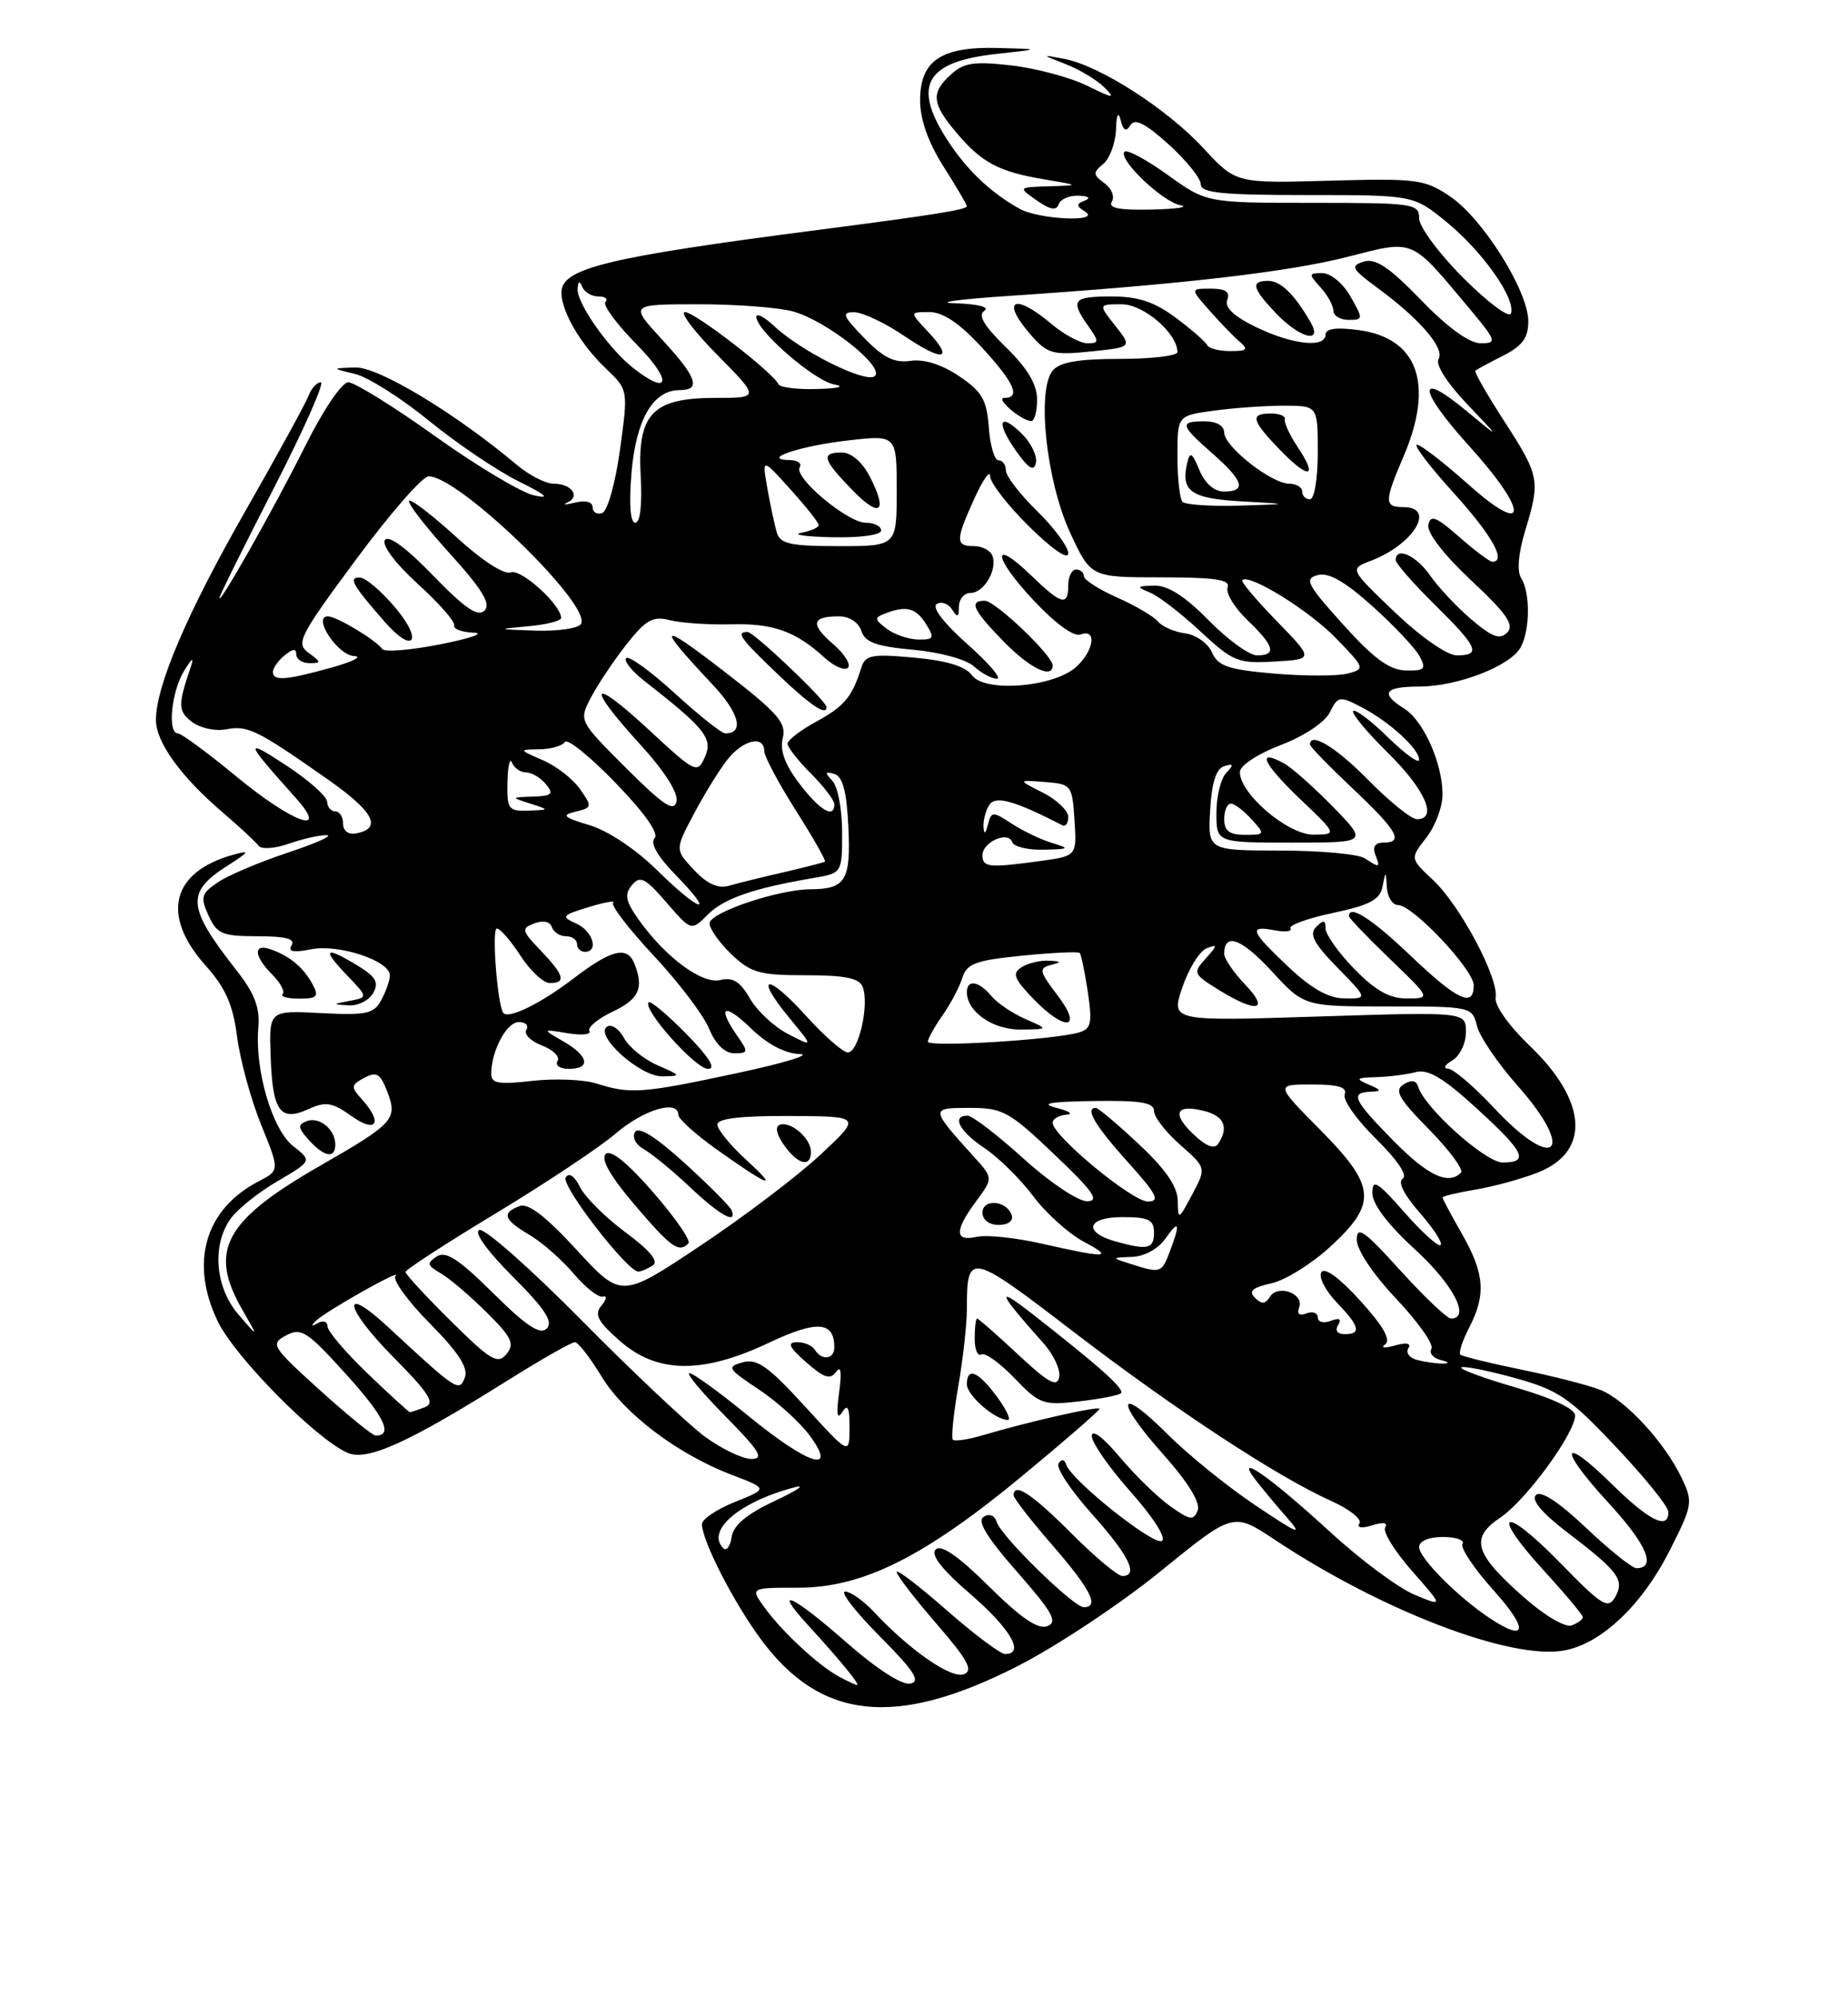 <?xml version="1.0" encoding="UTF-8" standalone="no"?>
<!DOCTYPE svg PUBLIC "-//W3C//DTD SVG 1.1//EN" "http://www.w3.org/Graphics/SVG/1.1/DTD/svg11.dtd" >
<svg xmlns="http://www.w3.org/2000/svg" xmlns:xlink="http://www.w3.org/1999/xlink" version="1.1" viewBox="0 0 237 256">
 <g >
 <path fill="currentColor"
d=" M 130.49 213.56 C 135.45 211.04 143.70 205.57 148.83 201.40 C 158.16 193.82 158.16 193.82 163.45 197.33 C 177.20 206.47 193.83 212.82 200.64 211.54 C 205.42 210.64 210.62 205.70 214.17 198.66 C 217.07 192.92 217.14 192.51 215.67 189.44 C 213.49 184.87 208.48 179.43 205.25 178.15 C 203.74 177.55 199.17 176.38 195.11 175.55 C 191.04 174.72 187.52 173.85 187.28 173.62 C 187.05 173.38 187.56 171.82 188.43 170.14 C 190.60 165.94 190.39 163.22 187.49 158.15 C 186.12 155.75 185.00 153.66 185.00 153.49 C 185.00 153.32 186.91 152.86 189.25 152.47 C 191.59 152.08 195.19 151.09 197.26 150.27 C 204.00 147.59 203.57 141.12 196.18 134.04 C 193.49 131.46 191.64 128.85 191.81 127.86 C 192.23 125.38 187.25 116.04 183.79 112.80 C 180.83 110.04 180.83 110.04 182.91 107.38 C 184.06 105.92 185.00 103.43 185.00 101.83 C 185.00 97.83 182.56 92.37 180.07 90.81 C 176.96 88.87 177.55 88.00 181.98 88.00 C 186.92 88.00 193.74 85.36 195.03 82.95 C 196.24 80.69 196.26 75.96 195.08 74.09 C 194.53 73.23 194.72 70.93 195.58 68.09 C 197.56 61.58 197.46 61.02 192.95 54.04 C 190.72 50.59 189.03 47.65 189.20 47.51 C 189.36 47.37 190.96 46.51 192.75 45.60 C 195.24 44.34 196.00 43.30 196.00 41.18 C 196.00 37.32 190.19 28.04 186.00 25.20 C 182.72 22.98 181.76 22.85 170.50 23.16 C 158.50 23.50 158.50 23.50 154.34 19.00 C 149.67 13.95 141.04 8.41 136.50 7.55 C 133.50 6.98 133.50 6.98 136.72 8.24 C 138.49 8.93 140.70 10.27 141.64 11.21 C 143.11 12.68 142.79 12.65 139.43 10.99 C 137.27 9.93 132.90 8.76 129.73 8.39 C 124.97 7.84 123.62 8.03 121.98 9.52 C 119.37 11.88 119.48 13.23 122.61 16.95 C 125.88 20.84 128.05 22.00 133.87 22.98 C 138.50 23.76 138.50 23.76 134.53 23.88 C 130.55 24.00 130.55 24.00 132.96 25.69 C 134.67 26.89 135.49 27.03 135.77 26.19 C 135.99 25.53 137.14 25.04 138.33 25.08 C 139.62 25.13 139.94 25.38 139.14 25.70 C 137.99 26.16 137.99 26.38 139.14 27.11 C 141.36 28.51 133.28 28.17 130.74 26.75 C 126.96 24.64 123.87 21.67 121.38 17.77 C 116.98 10.88 118.78 7.88 127.90 6.90 C 133.50 6.29 133.50 6.29 127.97 6.15 C 120.70 5.95 118.00 7.77 118.00 12.86 C 118.00 15.31 119.04 18.25 121.00 21.34 C 122.65 23.94 124.00 26.23 124.00 26.43 C 124.00 26.87 119.68 27.56 105.00 29.46 C 77.72 32.99 72.00 34.39 72.00 37.50 C 72.00 39.93 74.49 44.19 77.70 47.23 C 80.57 49.96 80.57 49.96 79.51 57.66 C 78.91 61.98 77.91 65.53 77.22 65.76 C 76.55 65.98 76.00 65.65 76.00 65.02 C 76.00 64.32 75.10 64.09 73.75 64.42 C 72.51 64.73 72.07 64.72 72.76 64.41 C 74.47 63.62 73.31 62.00 71.02 62.00 C 69.99 62.00 67.87 60.92 66.30 59.60 C 58.43 52.98 48.52 47.00 45.57 47.10 C 42.50 47.20 42.50 47.20 45.53 47.93 C 47.20 48.33 51.48 51.04 55.03 53.94 C 58.59 56.84 63.75 60.33 66.50 61.69 C 70.06 63.45 70.64 63.97 68.51 63.50 C 66.86 63.14 61.15 59.73 55.82 55.92 C 50.49 52.11 45.47 49.00 44.67 49.00 C 43.84 49.00 41.43 52.57 39.10 57.25 C 35.13 65.21 27.56 78.56 28.19 76.48 C 28.36 75.92 31.55 69.51 35.29 62.23 C 39.02 54.95 41.65 49.00 41.14 49.00 C 40.63 49.00 39.92 49.79 39.56 50.75 C 39.19 51.71 35.55 58.36 31.45 65.53 C 24.00 78.57 20.00 87.91 20.00 92.28 C 20.00 95.12 23.16 99.51 28.50 104.08 C 30.70 105.96 32.79 107.90 33.14 108.38 C 33.51 108.89 35.19 108.78 37.04 108.14 C 38.83 107.51 41.02 107.02 41.90 107.05 C 42.78 107.08 40.52 108.09 36.87 109.30 C 33.23 110.51 29.19 112.22 27.90 113.11 C 25.80 114.54 25.68 115.00 26.75 117.36 C 27.82 119.71 28.52 120.00 33.04 120.00 C 36.63 120.00 37.91 120.34 37.40 121.16 C 36.89 121.98 37.60 122.13 39.91 121.67 C 43.42 120.97 50.00 123.14 50.00 125.01 C 50.00 125.63 49.51 127.05 48.91 128.16 C 47.95 129.95 47.03 130.15 41.16 129.85 C 34.50 129.50 34.50 129.50 34.71 135.41 C 34.95 142.45 35.93 143.81 39.55 142.16 C 41.77 141.15 42.59 141.28 45.08 143.05 C 48.27 145.33 49.15 143.93 46.42 140.91 C 44.97 139.31 44.99 139.07 46.72 138.15 C 48.31 137.30 48.79 137.60 49.70 140.01 C 51.00 143.45 50.49 144.00 41.00 149.45 C 28.77 156.47 26.71 160.30 31.08 167.88 C 33.17 171.50 33.17 171.50 30.59 168.50 C 27.60 165.03 27.15 159.66 29.55 156.24 C 30.40 155.02 33.10 152.85 35.55 151.42 C 40.02 148.80 40.02 148.80 37.61 146.91 C 34.91 144.79 32.66 137.16 33.13 131.73 C 33.35 129.16 32.67 127.36 30.36 124.41 C 23.96 116.26 23.80 114.36 29.22 110.93 C 31.98 109.17 32.11 108.95 30.00 109.53 C 22.00 111.71 20.58 117.28 26.36 123.75 C 28.93 126.62 29.88 128.77 30.41 132.91 C 30.80 135.88 32.18 140.94 33.49 144.16 C 35.87 150.02 35.87 150.02 33.18 151.41 C 26.29 154.97 24.29 161.84 27.94 169.39 C 30.14 173.91 40.38 184.31 44.51 186.19 C 47.04 187.34 52.24 185.00 65.19 176.88 C 69.47 174.20 73.32 172.01 73.74 172.03 C 74.16 172.05 75.68 174.02 77.13 176.40 C 80.05 181.22 86.92 186.40 93.91 189.06 C 98.50 190.81 98.50 190.81 94.25 192.51 C 91.91 193.45 90.01 194.73 90.02 195.36 C 90.06 197.52 94.02 205.26 97.52 210.03 C 105.21 220.50 114.83 221.53 130.49 213.56 Z  M 43.00 146.70 C 43.00 144.76 40.95 143.08 39.33 143.70 C 38.15 144.16 38.20 144.56 39.61 146.12 C 41.59 148.31 43.00 148.55 43.00 146.70 Z  M 47.86 127.28 C 48.62 125.93 48.21 125.20 45.89 123.78 C 41.68 121.22 41.22 121.58 44.42 124.92 C 47.21 127.83 47.21 127.83 44.86 128.28 C 42.61 128.71 42.60 128.73 44.70 128.86 C 45.91 128.94 47.33 128.23 47.86 127.28 Z  M 40.09 126.17 C 38.94 124.03 37.20 122.56 34.75 121.69 C 32.44 120.86 32.52 122.52 34.92 124.92 C 35.97 125.97 36.57 127.10 36.25 127.42 C 35.93 127.74 36.88 128.00 38.37 128.00 C 40.68 128.00 40.93 127.73 40.09 126.17 Z  M 107.50 214.84 C 104.83 213.36 100.24 209.08 98.02 206.00 C 96.22 203.50 96.22 203.50 102.38 203.50 C 110.67 203.50 118.59 199.54 131.26 189.04 C 136.62 184.61 141.00 180.80 141.00 180.58 C 141.00 180.16 131.96 182.20 126.07 183.95 C 124.18 184.51 122.44 184.77 122.20 184.54 C 121.97 184.30 122.28 181.24 122.89 177.72 C 123.50 174.21 124.00 169.72 124.00 167.75 C 124.00 160.41 124.36 160.49 137.57 170.62 C 150.72 180.69 163.78 189.27 170.74 192.39 C 173.05 193.43 174.68 194.71 174.35 195.25 C 173.98 195.83 174.63 195.93 176.00 195.50 C 177.39 195.06 178.02 195.16 177.64 195.77 C 177.31 196.31 178.85 198.82 181.08 201.35 C 185.13 205.95 185.13 205.95 181.37 204.38 C 179.31 203.52 174.44 199.90 170.56 196.33 C 162.93 189.33 158.28 186.07 160.95 189.59 C 161.75 190.64 163.55 192.80 164.95 194.40 C 167.16 196.91 166.64 196.72 161.00 192.94 C 157.43 190.55 152.37 186.46 149.77 183.86 C 143.33 177.43 142.86 179.32 149.14 186.36 C 152.37 189.99 153.98 192.60 153.60 193.59 C 153.09 194.93 152.61 194.86 150.07 193.05 C 148.45 191.90 145.53 189.05 143.58 186.73 C 141.50 184.24 140.03 183.14 140.02 184.05 C 140.01 184.90 142.26 188.13 145.02 191.23 C 147.89 194.46 149.60 197.13 149.01 197.50 C 147.95 198.15 137.42 189.76 136.74 187.73 C 136.51 187.02 136.14 186.97 135.75 187.59 C 135.41 188.14 137.34 191.04 140.03 194.04 C 144.79 199.37 146.09 202.00 143.93 202.00 C 143.35 202.00 140.39 199.53 137.37 196.50 C 132.33 191.46 130.00 189.93 130.00 191.67 C 130.00 192.04 132.25 194.93 135.00 198.09 C 139.87 203.70 141.04 206.00 139.00 206.00 C 137.68 206.00 128.39 196.92 127.82 195.07 C 127.56 194.23 126.88 193.96 126.15 194.41 C 125.28 194.95 126.55 197.05 130.45 201.48 C 135.01 206.67 135.69 207.91 134.31 208.43 C 133.13 208.89 130.92 207.38 126.83 203.33 C 122.90 199.44 120.69 197.91 120.00 198.60 C 119.32 199.28 120.77 201.15 124.50 204.36 C 129.62 208.79 131.47 212.00 128.90 212.00 C 128.30 212.00 124.93 209.47 121.40 206.38 C 117.88 203.29 115.00 201.09 115.00 201.49 C 115.00 201.90 117.29 204.87 120.09 208.11 C 124.13 212.77 124.86 214.12 123.61 214.59 C 122.00 215.21 116.65 211.50 112.08 206.60 C 110.74 205.17 109.08 204.00 108.39 204.00 C 107.70 204.00 109.69 206.57 112.82 209.72 C 117.26 214.19 118.12 215.52 116.74 215.79 C 115.69 216.01 112.42 213.91 108.63 210.58 C 101.62 204.42 98.95 203.19 103.58 208.25 C 107.78 212.83 110.38 216.01 109.90 215.97 C 109.68 215.95 108.60 215.44 107.50 214.84 Z  M 127.84 179.00 C 125.44 175.75 124.00 175.16 124.00 177.44 C 124.00 178.85 127.63 182.00 129.25 182.00 C 129.70 182.00 129.06 180.65 127.84 179.00 Z  M 143.76 178.57 C 144.27 178.06 141.09 175.21 132.56 168.54 C 127.58 164.65 127.89 165.52 133.81 172.15 C 135.12 173.61 136.03 175.57 135.84 176.51 C 135.57 177.86 134.45 177.24 130.56 173.61 C 127.84 171.07 125.48 169.00 125.31 169.00 C 125.14 169.00 125.00 170.15 125.00 171.56 C 125.00 172.97 125.38 173.88 125.84 173.60 C 126.30 173.31 128.22 174.68 130.09 176.63 C 133.31 179.98 133.78 180.15 138.39 179.62 C 141.07 179.31 143.49 178.84 143.76 178.57 Z  M 190.97 207.35 C 186.89 204.62 182.00 199.69 182.00 198.30 C 182.00 197.52 183.21 197.00 185.06 197.00 C 186.74 197.00 187.87 197.40 187.56 197.90 C 187.26 198.39 189.07 201.09 191.60 203.90 C 196.11 208.92 195.81 210.58 190.97 207.35 Z  M 195.48 204.77 C 189.08 199.14 188.48 197.15 192.40 194.52 C 195.69 192.32 202.00 183.70 202.00 181.41 C 202.00 180.58 199.09 179.21 194.49 177.87 C 190.36 176.67 187.17 175.50 187.40 175.27 C 187.63 175.04 190.67 175.63 194.16 176.59 C 199.83 178.15 201.21 179.07 207.20 185.41 C 210.89 189.31 213.93 193.06 213.95 193.75 C 214.04 196.17 211.52 194.95 206.81 190.31 C 200.14 183.75 199.75 185.53 206.30 192.64 C 211.19 197.95 212.49 201.00 209.86 201.00 C 209.32 201.00 206.42 198.67 203.41 195.83 C 199.88 192.49 197.60 191.00 196.97 191.63 C 196.35 192.25 197.75 193.92 200.91 196.34 C 207.59 201.43 208.38 202.49 207.14 204.70 C 206.23 206.30 205.45 205.82 200.08 200.31 C 192.74 192.79 190.98 193.63 197.99 201.30 C 200.75 204.32 203.00 207.01 203.00 207.28 C 203.00 207.56 202.36 208.03 201.57 208.33 C 200.76 208.64 198.13 207.11 195.48 204.77 Z  M 92.75 198.43 C 90.51 196.15 94.89 192.44 102.00 190.61 C 103.38 190.26 102.17 191.06 99.33 192.39 C 95.76 194.07 94.06 195.49 93.83 197.00 C 93.65 198.21 93.16 198.85 92.75 198.43 Z  M 90.40 184.14 C 88.26 182.56 81.14 175.85 74.59 169.23 C 68.04 162.60 62.14 157.39 61.47 157.65 C 60.74 157.93 62.47 160.34 65.76 163.63 C 69.89 167.76 70.98 169.42 70.12 170.28 C 69.27 171.13 67.54 170.00 63.24 165.74 C 58.81 161.36 57.16 160.29 56.00 161.05 C 54.71 161.90 54.78 162.20 56.50 163.19 C 57.60 163.82 60.24 166.06 62.37 168.17 C 65.65 171.42 66.04 172.24 64.95 173.56 C 63.83 174.91 62.93 174.38 57.83 169.33 C 54.62 166.16 52.00 163.32 52.00 163.03 C 52.01 162.74 57.23 159.35 63.61 155.50 C 69.99 151.65 76.92 147.04 79.01 145.25 C 82.59 142.19 87.00 140.90 87.00 142.91 C 87.00 143.40 89.14 145.34 91.75 147.21 C 98.59 152.09 100.06 152.65 95.75 148.71 C 93.69 146.83 92.00 144.77 92.00 144.14 C 92.00 143.37 94.95 143.01 101.25 143.04 C 110.50 143.08 110.50 143.08 105.21 148.01 C 102.30 150.72 95.37 155.98 89.80 159.68 C 79.68 166.42 79.68 166.42 73.95 160.20 C 69.95 155.85 67.74 154.16 66.61 154.59 C 64.30 155.48 64.60 156.33 67.92 158.29 C 69.52 159.24 72.07 161.47 73.58 163.26 C 75.09 165.04 76.78 166.36 77.33 166.19 C 77.88 166.03 77.80 166.53 77.15 167.32 C 76.18 168.48 76.63 169.35 79.51 171.88 C 84.29 176.07 90.09 176.14 98.64 172.09 C 104.79 169.19 107.00 169.35 107.00 172.70 C 107.00 174.24 105.38 174.43 104.50 173.00 C 104.16 172.45 103.12 172.01 102.19 172.03 C 100.91 172.06 101.19 172.67 103.39 174.61 C 105.69 176.62 106.48 176.88 107.23 175.83 C 107.84 174.95 107.98 175.87 107.61 178.50 C 107.23 181.25 107.36 182.03 108.01 181.00 C 108.72 179.88 108.96 180.40 108.95 183.00 C 108.93 186.50 108.93 186.50 103.22 180.25 C 98.54 175.13 97.09 174.10 95.25 174.61 C 93.17 175.19 93.31 175.43 97.27 178.06 C 99.62 179.61 102.55 182.26 103.80 183.94 C 107.54 189.00 103.69 187.79 96.00 181.50 C 92.30 178.47 88.89 176.00 88.42 176.00 C 87.95 176.00 90.01 178.47 93.00 181.50 C 97.42 185.97 98.05 187.00 96.37 187.00 C 95.23 187.00 92.55 185.71 90.40 184.14 Z  M 83.71 162.20 C 84.52 161.69 83.39 160.30 80.24 157.97 C 77.66 156.06 75.03 153.45 74.39 152.16 C 73.67 150.72 72.97 150.24 72.55 150.92 C 71.92 151.95 80.48 163.02 81.87 162.98 C 82.22 162.98 83.04 162.62 83.71 162.20 Z  M 88.29 159.37 C 88.64 159.03 86.61 156.09 83.79 152.85 C 80.42 148.98 78.31 147.29 77.67 147.93 C 77.02 148.58 78.31 150.82 81.42 154.46 C 86.08 159.92 87.05 160.61 88.29 159.37 Z  M 93.83 155.13 C 93.65 154.65 90.95 151.94 87.83 149.10 C 84.08 145.69 81.91 144.34 81.44 145.10 C 81.03 145.76 81.53 146.72 82.59 147.31 C 83.62 147.89 86.27 150.07 88.48 152.15 C 92.31 155.77 94.56 157.02 93.83 155.13 Z  M 104.00 147.62 C 104.00 145.92 101.44 143.69 100.02 144.16 C 99.37 144.38 99.57 145.37 100.54 146.76 C 102.31 149.28 104.00 149.70 104.00 147.62 Z  M 41.00 178.16 C 34.83 172.57 34.64 172.26 36.70 171.16 C 38.63 170.13 39.39 170.62 44.39 176.15 C 49.30 181.57 50.47 184.00 48.17 184.00 C 47.78 184.00 44.55 181.37 41.00 178.16 Z  M 47.16 176.06 C 44.32 173.34 42.00 170.61 42.00 170.00 C 42.00 169.38 41.44 169.20 40.75 169.59 C 39.92 170.05 39.84 169.96 40.50 169.31 C 41.78 168.05 51.76 162.43 50.72 163.55 C 50.30 164.01 52.27 166.74 55.11 169.61 C 58.81 173.36 60.09 175.33 59.61 176.57 C 58.89 178.46 58.62 178.29 49.77 170.09 C 43.63 164.40 44.15 167.58 50.39 173.89 C 55.05 178.59 55.84 179.85 54.50 180.36 C 53.59 180.71 52.72 181.00 52.57 181.00 C 52.43 181.00 49.99 178.78 47.16 176.06 Z  M 181.74 174.31 C 180.77 174.06 180.26 173.38 180.61 172.82 C 181.02 172.16 180.40 172.03 178.88 172.46 C 177.57 172.83 177.01 172.76 177.64 172.32 C 178.42 171.76 177.42 169.99 174.46 166.73 C 171.83 163.82 169.88 162.39 169.46 163.06 C 169.09 163.67 169.96 165.39 171.39 166.89 C 174.39 170.02 174.64 171.00 172.44 171.00 C 171.51 171.00 171.17 170.53 171.61 169.83 C 172.09 169.04 171.78 168.87 170.66 169.30 C 169.75 169.65 169.00 169.45 169.00 168.86 C 169.00 168.27 168.35 168.04 167.55 168.34 C 166.63 168.70 166.29 168.42 166.61 167.58 C 167.29 165.81 163.89 164.57 162.87 166.21 C 162.28 167.16 161.80 167.20 160.94 166.34 C 160.09 165.49 160.62 165.02 163.04 164.49 C 164.83 164.10 168.25 161.97 170.64 159.76 C 176.67 154.21 176.47 152.04 169.28 144.78 C 163.56 139.00 163.56 139.00 168.25 139.00 C 171.63 139.00 172.80 139.35 172.45 140.27 C 172.18 140.97 173.99 143.54 176.47 145.97 C 179.19 148.64 180.55 150.66 179.90 151.06 C 179.23 151.48 180.03 153.10 182.04 155.40 C 183.82 157.42 185.04 159.30 184.76 159.58 C 184.48 159.86 182.39 157.98 180.12 155.40 C 176.61 151.41 176.00 151.05 176.00 152.93 C 176.00 154.34 178.00 156.98 181.50 160.17 C 186.38 164.64 188.65 169.00 186.08 169.00 C 185.58 169.00 182.66 166.22 179.58 162.83 C 174.99 157.75 174.00 157.05 174.00 158.89 C 174.00 160.20 176.10 163.34 179.09 166.50 C 181.89 169.47 183.91 172.33 183.58 172.87 C 183.25 173.41 183.77 174.06 184.74 174.31 C 185.86 174.60 185.95 174.77 185.00 174.77 C 184.18 174.77 182.71 174.56 181.74 174.31 Z  M 145.00 162.00 C 142.50 161.20 142.50 161.20 145.19 161.10 C 146.76 161.04 148.54 160.07 149.44 158.78 C 151.23 156.22 151.42 156.76 150.02 160.43 C 148.98 163.18 148.83 163.23 145.00 162.00 Z  M 133.50 159.38 C 130.20 158.63 126.49 158.25 125.25 158.53 C 122.41 159.17 122.39 157.74 125.19 153.96 C 127.38 151.00 127.38 151.00 124.89 148.25 C 119.28 142.05 119.28 142.00 124.35 142.00 C 128.60 142.00 129.42 142.45 135.22 147.97 C 140.21 152.71 141.07 153.94 139.42 153.97 C 138.27 153.98 134.63 151.55 131.26 148.50 C 127.92 145.47 124.69 143.00 124.09 143.00 C 121.99 143.00 123.03 145.00 126.25 147.15 C 128.04 148.34 130.85 151.11 132.50 153.31 C 134.15 155.51 137.07 158.13 138.98 159.15 C 142.96 161.26 141.97 161.30 133.50 159.38 Z  M 129.75 155.75 C 129.12 153.86 126.00 153.59 126.00 155.43 C 126.00 156.35 126.85 157.00 128.08 157.00 C 129.31 157.00 129.99 156.48 129.75 155.75 Z  M 143.07 159.12 C 138.87 157.95 139.39 156.00 143.92 156.00 C 147.33 156.00 148.00 156.33 148.00 158.00 C 148.00 160.08 147.17 160.27 143.07 159.12 Z  M 151.04 153.89 C 151.01 152.08 149.48 149.85 146.04 146.64 C 143.32 144.09 140.84 142.00 140.54 142.00 C 139.09 142.00 140.41 144.24 144.59 148.89 C 148.39 153.11 148.84 154.00 147.20 154.00 C 145.19 154.00 135.00 145.57 135.00 143.91 C 135.00 143.41 135.79 142.95 136.75 142.88 C 137.71 142.82 137.15 142.42 135.50 142.00 C 133.30 141.44 134.56 141.21 140.25 141.12 C 146.27 141.03 148.00 141.31 148.00 142.40 C 148.00 143.16 149.51 145.12 151.36 146.74 C 154.71 149.69 154.71 149.69 152.90 153.09 C 151.14 156.40 151.08 156.43 151.04 153.89 Z  M 178.71 146.22 C 173.56 140.99 173.11 140.04 175.75 139.93 C 177.25 139.87 177.21 139.73 175.50 139.00 C 173.78 138.26 173.92 138.13 176.50 138.06 C 178.15 138.01 180.44 137.72 181.59 137.41 C 183.14 137.00 185.13 138.18 189.34 142.03 C 195.54 147.69 196.17 149.00 192.71 149.00 C 190.51 149.00 182.69 142.00 181.87 139.28 C 181.62 138.46 181.01 138.37 180.00 138.99 C 178.78 139.76 179.37 140.81 183.28 144.77 C 185.90 147.44 187.74 149.93 187.36 150.31 C 185.73 151.93 183.13 150.70 178.71 146.22 Z  M 153.05 145.38 C 150.23 142.70 150.80 141.48 154.45 142.40 C 157.00 143.04 157.62 144.52 156.23 146.60 C 155.74 147.34 154.69 146.93 153.05 145.38 Z  M 191.60 142.00 C 189.02 139.25 186.38 136.99 185.71 136.97 C 185.04 136.95 185.29 136.48 186.25 135.92 C 187.21 135.36 188.00 133.73 188.00 132.29 C 188.00 129.69 188.00 129.69 169.08 130.29 C 150.16 130.90 150.16 130.90 151.64 126.53 C 152.46 124.13 153.86 121.88 154.76 121.54 C 156.18 120.99 156.16 121.16 154.64 122.84 C 152.96 124.70 153.02 124.85 156.32 126.89 C 161.18 129.89 162.89 129.54 159.69 126.20 C 158.21 124.65 157.00 122.88 157.00 122.25 C 157.00 119.47 159.22 120.28 163.08 124.47 C 167.25 129.00 167.25 129.00 178.02 129.00 C 188.65 129.00 188.79 129.03 189.41 131.48 C 189.75 132.85 192.05 136.24 194.51 139.02 C 202.21 147.68 199.50 150.45 191.60 142.00 Z  M 76.50 138.88 C 74.85 138.36 71.14 138.21 68.25 138.54 C 63.97 139.03 63.00 138.87 63.00 137.64 C 63.00 134.70 64.97 131.00 66.53 131.00 C 67.41 131.00 67.84 131.45 67.50 132.00 C 67.16 132.55 68.06 133.45 69.50 134.00 C 70.94 134.55 71.84 135.45 71.50 136.00 C 71.16 136.55 71.81 137.00 72.94 137.00 C 75.83 137.00 75.50 135.35 72.25 133.48 C 69.50 131.89 69.50 131.89 72.80 132.43 C 74.61 132.73 75.87 132.60 75.59 132.15 C 75.31 131.70 76.64 130.59 78.54 129.68 C 81.95 128.06 82.59 126.69 81.39 123.58 C 80.47 121.19 78.47 121.66 73.53 125.43 C 69.36 128.61 65.24 130.64 64.56 129.84 C 63.80 128.95 63.03 119.00 63.72 119.01 C 64.15 119.02 65.52 120.59 66.76 122.51 C 68.00 124.43 69.69 126.00 70.51 126.00 C 72.65 126.00 72.36 124.99 69.34 121.83 C 66.88 119.27 66.82 119.01 68.53 118.35 C 69.64 117.93 70.54 118.11 70.77 118.82 C 70.99 119.47 71.80 120.00 72.58 120.00 C 73.36 120.00 74.00 120.45 74.00 121.00 C 74.00 121.55 74.45 122.00 75.00 122.00 C 76.85 122.00 76.02 119.32 73.88 118.36 C 71.92 117.49 72.05 117.32 75.48 116.27 C 77.53 115.64 78.95 115.39 78.63 115.71 C 78.31 116.03 80.65 119.08 83.83 122.48 C 87.01 125.88 90.21 130.09 90.93 131.83 C 91.76 133.85 92.95 135.00 94.18 135.00 C 95.98 135.00 96.00 134.84 94.56 132.78 C 91.90 128.98 92.84 128.45 96.30 131.80 C 98.39 133.83 100.68 135.04 102.55 135.10 C 104.17 135.16 100.55 136.26 94.50 137.55 C 82.36 140.15 80.87 140.26 76.50 138.88 Z  M 84.33 136.54 C 82.58 135.78 80.65 134.21 80.03 133.05 C 79.41 131.89 78.44 131.23 77.87 131.58 C 76.14 132.65 82.07 138.00 84.94 137.96 C 87.41 137.92 87.39 137.87 84.33 136.54 Z  M 88.02 132.52 C 85.60 130.06 83.43 128.24 83.19 128.47 C 82.35 129.32 89.19 137.00 90.79 137.00 C 91.88 137.00 90.96 135.52 88.02 132.52 Z  M 103.32 130.15 C 98.39 124.69 96.65 124.90 101.19 130.42 C 104.33 134.22 104.33 134.22 101.08 132.54 C 99.29 131.62 97.08 129.56 96.17 127.97 C 94.93 125.82 93.98 125.22 92.41 125.61 C 90.07 126.20 85.38 122.74 81.92 117.89 C 80.22 115.50 80.05 114.65 81.04 113.45 C 82.09 112.19 82.73 112.51 85.46 115.66 C 88.65 119.35 88.65 119.35 90.77 117.23 C 92.84 115.16 96.60 113.85 104.25 112.55 C 108.00 111.91 108.00 111.91 108.00 106.65 C 108.00 103.76 107.44 100.80 106.75 100.08 C 105.74 99.01 105.79 98.84 107.00 99.20 C 108.08 99.53 108.58 101.42 108.80 105.99 C 109.13 112.84 108.45 113.96 103.93 113.98 C 99.77 114.01 91.00 116.97 91.00 118.35 C 91.00 119.05 92.26 120.84 93.80 122.31 C 96.28 124.68 97.40 125.00 103.34 125.00 C 108.41 125.00 110.21 125.37 110.64 126.51 C 111.52 128.79 110.08 135.02 108.70 134.89 C 108.04 134.83 105.62 132.70 103.32 130.15 Z  M 119.00 133.52 C 119.00 133.13 119.84 131.61 120.87 130.15 C 121.90 128.69 123.04 126.53 123.41 125.35 C 123.97 123.51 125.10 123.09 131.10 122.49 C 134.96 122.10 138.27 121.95 138.47 122.14 C 138.66 122.34 139.12 124.59 139.51 127.15 C 140.10 131.16 139.94 131.88 138.35 132.34 C 135.10 133.28 119.00 134.26 119.00 133.52 Z  M 131.50 130.61 C 129.85 129.89 127.88 128.56 127.13 127.65 C 125.53 125.73 124.00 125.49 124.00 127.17 C 124.00 129.68 127.35 132.00 130.90 131.96 C 134.50 131.92 134.50 131.92 131.50 130.61 Z  M 135.62 127.57 C 133.29 124.52 133.20 124.10 134.75 123.69 C 136.21 123.31 136.17 123.22 134.50 123.13 C 133.40 123.08 131.83 123.45 131.02 123.97 C 129.78 124.75 130.02 125.41 132.45 127.95 C 136.60 132.28 138.99 131.99 135.62 127.57 Z  M 165.25 123.94 C 160.34 119.31 160.07 118.59 163.47 119.24 C 164.83 119.50 165.74 119.39 165.49 118.99 C 165.25 118.59 167.71 117.70 170.97 117.01 C 175.69 116.01 176.98 115.32 177.31 113.62 C 177.71 111.57 177.73 111.58 177.86 113.75 C 177.94 114.99 178.58 116.00 179.29 116.00 C 181.18 116.00 189.00 124.28 189.00 126.29 C 189.00 129.20 186.91 128.22 180.91 122.50 C 175.94 117.76 173.00 115.87 173.00 117.43 C 173.00 117.67 175.36 120.13 178.25 122.91 C 183.50 127.96 183.50 127.96 180.45 127.98 C 178.23 127.99 176.41 126.98 173.70 124.21 C 171.67 122.12 170.00 119.78 170.00 119.01 C 170.00 117.91 169.73 117.87 168.80 118.80 C 167.86 119.74 168.46 120.89 171.50 124.00 C 175.41 128.00 175.41 128.00 172.45 127.97 C 170.40 127.96 168.20 126.73 165.25 123.94 Z  M 84.22 111.49 C 81.58 108.88 77.95 106.46 75.62 105.77 C 72.23 104.75 71.95 104.48 73.82 104.03 C 75.95 103.52 75.97 103.40 74.39 101.15 C 73.49 99.85 71.34 98.18 69.62 97.44 C 66.50 96.08 66.50 96.08 69.19 96.04 C 70.67 96.02 72.13 95.59 72.44 95.10 C 72.75 94.60 75.67 96.96 78.95 100.35 C 82.71 104.24 84.55 106.85 83.94 107.45 C 83.34 108.06 84.35 109.80 86.70 112.20 C 91.94 117.57 89.75 116.94 84.22 111.49 Z  M 89.01 111.51 C 86.56 108.90 86.56 108.90 88.99 104.32 C 90.32 101.80 92.25 98.68 93.28 97.37 C 95.27 94.84 97.99 94.19 98.01 96.25 C 98.01 96.94 99.84 100.37 102.06 103.87 C 104.28 107.37 105.96 110.33 105.80 110.44 C 105.63 110.55 103.25 111.16 100.50 111.80 C 97.75 112.43 94.59 113.21 93.48 113.53 C 92.09 113.93 90.69 113.30 89.01 111.51 Z  M 126.00 109.61 C 126.00 107.91 129.32 106.46 129.81 107.94 C 130.01 108.52 131.82 108.96 133.83 108.91 C 137.18 108.84 137.28 108.76 134.91 108.04 C 133.49 107.61 131.17 106.50 129.75 105.57 C 127.31 103.97 127.14 103.98 126.70 105.69 C 126.39 106.91 126.20 107.01 126.13 106.00 C 126.08 105.17 126.41 103.90 126.87 103.18 C 127.66 101.93 130.08 102.61 136.25 105.78 C 136.66 105.99 137.00 105.51 137.00 104.71 C 137.00 103.91 135.54 102.51 133.75 101.60 C 130.50 99.96 130.50 99.96 134.00 100.23 C 137.40 100.49 137.51 100.63 137.80 105.11 C 138.10 109.71 138.10 109.71 133.41 110.36 C 126.80 111.26 126.00 111.18 126.00 109.61 Z  M 175.00 110.00 C 174.18 109.47 169.31 109.02 164.20 109.02 C 154.90 109.00 154.90 109.00 155.20 103.83 C 155.40 100.29 155.97 98.51 157.00 98.20 C 158.21 97.84 158.26 98.01 157.25 99.07 C 156.56 99.80 156.00 102.11 156.00 104.20 C 156.00 108.00 156.00 108.00 165.71 108.00 C 175.42 108.00 175.42 108.00 170.96 103.42 C 168.51 100.91 165.67 98.39 164.66 97.84 C 161.07 95.88 161.96 97.85 166.69 102.37 C 171.50 106.95 171.50 106.95 168.45 106.98 C 165.18 107.00 158.99 101.74 159.01 98.95 C 159.02 98.13 161.28 96.63 164.24 95.50 C 167.27 94.34 169.91 92.58 170.55 91.30 C 171.58 89.22 171.79 89.18 174.57 90.62 C 178.14 92.46 182.00 95.98 182.00 97.38 C 182.00 97.94 180.21 96.66 178.02 94.52 C 175.83 92.38 173.81 90.85 173.54 91.13 C 173.27 91.40 175.29 93.83 178.02 96.52 C 182.79 101.22 184.44 105.00 181.71 105.00 C 181.00 105.00 178.21 102.75 175.50 100.00 C 171.33 95.76 168.00 93.74 168.00 95.44 C 168.00 95.69 170.47 98.23 173.50 101.09 C 179.25 106.52 180.08 108.00 177.39 108.00 C 176.38 108.00 176.00 108.55 176.36 109.50 C 177.04 111.25 176.98 111.28 175.00 110.00 Z  M 44.00 105.57 C 44.00 104.71 43.55 104.00 43.00 104.00 C 42.45 104.00 41.98 103.44 41.95 102.75 C 41.92 102.06 39.55 99.97 36.70 98.10 C 31.23 94.52 31.35 94.93 37.91 102.25 C 42.37 107.23 37.53 105.48 30.28 99.50 C 26.61 96.47 23.25 94.00 22.81 94.00 C 21.45 94.00 21.98 88.65 23.60 86.00 C 24.63 84.32 24.91 84.16 24.46 85.50 C 22.80 90.36 22.82 91.15 24.62 92.53 C 25.65 93.32 27.62 93.75 29.00 93.48 C 31.77 92.95 32.97 93.54 41.94 99.83 C 47.95 104.03 49.08 106.16 45.67 106.82 C 44.68 107.01 44.00 106.50 44.00 105.57 Z  M 157.00 105.00 C 157.00 103.90 157.38 103.00 157.85 103.00 C 158.31 103.00 159.50 103.90 160.50 105.00 C 162.27 106.95 162.25 107.00 159.65 107.00 C 157.67 107.00 157.00 106.50 157.00 105.00 Z  M 65.08 100.25 C 65.12 98.19 65.38 97.06 65.66 97.75 C 65.94 98.44 66.75 99.00 67.46 99.00 C 68.17 99.00 69.32 99.67 70.00 100.50 C 71.06 101.77 70.81 102.02 68.37 102.10 C 65.50 102.20 65.50 102.20 68.00 103.00 C 70.50 103.80 70.50 103.80 67.75 103.90 C 65.21 103.99 65.01 103.72 65.08 100.25 Z  M 80.30 98.45 C 74.24 92.39 74.24 92.39 75.76 89.45 C 76.60 87.83 78.64 84.77 80.29 82.66 C 82.83 79.43 83.71 78.93 85.90 79.49 C 87.33 79.85 90.85 80.09 93.71 80.02 C 99.17 79.88 102.01 80.89 105.75 84.30 C 106.98 85.42 108.33 86.00 108.75 85.59 C 109.16 85.17 108.29 83.79 106.81 82.52 C 103.88 79.99 104.10 79.00 107.60 79.00 C 108.93 79.00 110.11 79.77 110.46 80.86 C 110.92 82.32 112.37 82.85 117.10 83.28 C 120.53 83.59 123.91 84.51 124.90 85.41 C 125.87 86.29 127.20 87.00 127.86 87.00 C 128.52 87.00 126.81 85.00 124.05 82.55 C 121.03 79.87 119.47 77.83 120.13 77.42 C 120.73 77.05 121.62 77.36 122.10 78.12 C 122.79 79.21 122.97 79.13 122.98 77.75 C 122.99 76.79 123.66 76.00 124.46 76.00 C 126.18 76.00 127.93 73.05 127.28 71.25 C 127.04 70.56 125.97 70.00 124.92 70.00 C 122.51 70.00 122.52 69.27 124.98 63.86 C 126.07 61.46 126.97 60.19 126.98 61.04 C 126.99 61.88 129.25 64.79 132.00 67.50 C 134.95 70.41 137.00 71.81 137.00 70.92 C 137.00 70.09 135.20 67.65 133.00 65.50 C 130.80 63.35 129.00 61.01 129.00 60.30 C 129.00 59.58 128.58 59.00 128.06 59.00 C 127.54 59.00 126.98 57.10 126.81 54.78 C 126.55 51.24 125.94 50.19 123.00 48.21 C 120.78 46.71 118.50 46.00 116.77 46.25 C 114.70 46.55 113.28 45.85 110.83 43.32 C 108.07 40.48 107.89 40.00 109.55 40.02 C 110.62 40.03 113.48 41.38 115.91 43.02 C 120.94 46.44 122.45 46.18 119.00 42.50 C 116.65 40.00 116.65 40.00 119.20 40.00 C 120.93 40.00 123.06 41.43 125.87 44.48 C 130.07 49.03 130.95 51.00 128.81 51.00 C 127.56 51.00 130.94 53.91 132.25 53.97 C 132.66 53.99 133.00 52.74 133.00 51.20 C 133.00 49.26 131.78 47.22 129.01 44.51 C 126.16 41.73 125.37 40.38 126.26 39.82 C 126.97 39.37 125.38 38.96 122.50 38.87 C 119.75 38.79 122.90 38.36 129.50 37.92 C 151.51 36.45 165.18 34.87 172.79 32.93 C 181.43 30.72 180.85 30.48 188.20 39.25 C 191.94 43.70 192.04 44.00 189.90 44.00 C 188.44 44.00 185.67 42.00 182.24 38.45 C 178.15 34.23 176.40 33.06 174.89 33.53 C 173.14 34.09 173.34 34.46 176.71 36.94 C 182.12 40.92 185.33 44.66 184.49 46.02 C 184.06 46.71 185.57 49.08 188.13 51.77 C 192.50 56.35 192.50 56.35 188.02 52.63 C 181.62 47.32 181.85 49.91 188.42 57.17 C 196.11 65.67 196.03 68.97 188.30 62.08 C 185.17 59.29 182.20 57.00 181.72 57.00 C 181.23 57.00 183.34 59.78 186.42 63.17 C 191.36 68.63 193.25 72.00 191.38 72.00 C 191.04 72.00 189.13 70.57 187.13 68.81 C 184.17 66.21 183.44 65.93 183.18 67.29 C 182.99 68.29 185.20 71.14 188.68 74.40 C 193.23 78.65 194.24 80.11 193.30 81.07 C 192.37 82.03 191.38 81.67 188.70 79.40 C 186.83 77.80 184.44 75.26 183.40 73.75 C 181.62 71.19 179.00 70.01 179.00 71.79 C 179.00 72.22 181.25 74.79 184.00 77.50 C 189.55 82.97 190.00 84.00 186.84 84.00 C 185.59 84.00 182.25 81.68 178.87 78.46 C 173.07 72.92 173.07 72.92 175.78 71.89 C 181.28 69.80 184.22 65.00 180.00 65.00 C 177.51 65.00 177.51 64.31 180.00 58.50 C 183.96 49.25 181.86 43.33 174.24 42.31 C 171.42 41.93 170.00 42.11 170.00 42.87 C 170.00 44.64 165.79 44.20 161.11 41.94 C 158.24 40.55 157.02 39.40 157.39 38.44 C 157.78 37.41 157.18 37.00 155.29 37.00 C 152.65 37.00 152.65 37.00 155.07 39.75 C 156.39 41.26 158.13 43.06 158.93 43.75 C 160.15 44.80 159.97 45.00 157.77 45.00 C 156.34 45.00 155.02 44.66 154.83 44.25 C 154.65 43.84 152.84 42.26 150.82 40.75 C 148.06 38.69 145.99 38.00 142.57 38.00 C 137.58 38.00 137.22 38.45 139.56 41.78 C 140.98 43.81 140.97 44.00 139.45 44.00 C 138.54 44.00 136.45 42.88 134.82 41.50 C 129.97 37.42 128.27 38.47 132.31 43.05 C 134.34 45.35 135.08 45.54 139.88 45.05 C 145.20 44.50 145.20 44.50 143.03 41.75 C 140.85 39.00 140.85 39.00 143.85 39.00 C 146.67 39.00 151.00 42.72 151.00 45.13 C 151.00 45.61 147.68 46.00 143.62 46.00 C 138.31 46.00 135.90 46.42 135.01 47.49 C 132.93 49.99 134.18 61.64 137.23 68.25 C 139.89 74.00 139.89 74.00 148.91 74.00 C 155.86 74.00 157.82 74.30 157.44 75.29 C 157.17 76.00 158.31 77.88 159.97 79.48 C 163.44 82.79 163.77 84.00 161.21 84.00 C 160.22 84.00 157.43 81.98 155.00 79.50 C 151.97 76.42 149.78 75.02 148.04 75.06 C 145.74 75.12 145.69 75.21 147.50 75.96 C 148.60 76.41 151.51 78.65 153.96 80.94 C 158.13 84.81 158.77 85.07 163.46 84.79 C 168.50 84.50 168.50 84.50 163.73 79.60 C 161.11 76.91 159.12 74.55 159.31 74.36 C 160.19 73.48 167.89 78.24 171.32 81.79 C 175.06 85.64 175.09 85.74 172.84 86.33 C 171.57 86.66 167.34 86.67 163.45 86.34 C 157.51 85.83 156.21 85.39 155.43 83.62 C 154.92 82.45 153.38 81.36 152.00 81.18 C 150.62 81.00 149.05 80.32 148.50 79.66 C 147.95 79.00 145.59 77.61 143.25 76.58 C 140.91 75.54 139.00 74.31 139.00 73.85 C 139.00 73.38 138.55 73.00 138.00 73.00 C 137.45 73.00 137.00 73.90 137.00 75.00 C 137.00 77.74 136.14 77.52 132.31 73.82 C 127.14 68.81 127.28 71.31 132.48 76.87 C 135.31 79.90 137.72 81.66 138.58 81.33 C 140.71 80.51 140.31 83.41 138.01 85.49 C 135.13 88.09 126.30 88.80 124.66 86.56 C 123.82 85.40 121.42 84.67 117.23 84.29 C 111.76 83.79 110.97 83.95 110.45 85.61 C 109.28 89.34 108.28 90.53 104.67 92.50 C 102.65 93.60 101.00 94.87 101.00 95.33 C 101.00 95.78 102.35 97.50 104.00 99.15 C 105.65 100.80 107.00 102.57 107.00 103.08 C 107.00 104.98 105.15 103.89 102.52 100.44 C 100.65 97.99 99.99 96.17 100.39 94.59 C 100.88 92.64 99.74 91.35 92.73 85.95 C 84.44 79.55 84.08 79.99 91.31 87.66 C 94.80 91.35 95.51 94.00 93.02 94.00 C 92.55 94.00 89.63 91.69 86.55 88.87 C 83.46 86.05 80.65 84.01 80.31 84.35 C 79.97 84.69 81.00 85.99 82.59 87.24 C 90.42 93.35 91.46 94.65 90.41 97.01 C 89.43 99.20 89.23 99.11 83.20 93.53 C 75.71 86.59 75.05 87.70 82.08 95.39 C 85.22 98.83 87.01 101.63 86.76 102.73 C 86.45 104.13 85.09 103.22 80.30 98.45 Z  M 106.00 90.63 C 106.00 89.85 96.69 81.00 95.87 81.00 C 94.33 81.00 94.91 81.80 99.75 86.42 C 103.94 90.42 106.00 91.81 106.00 90.63 Z  M 135.00 85.29 C 135.00 84.02 127.63 77.00 126.30 77.00 C 124.22 77.00 124.76 78.17 128.70 82.21 C 132.07 85.66 135.00 87.09 135.00 85.29 Z  M 131.13 55.68 C 128.18 52.73 127.65 54.03 130.28 57.76 C 131.91 60.07 132.59 60.49 132.85 59.33 C 133.04 58.46 132.26 56.82 131.13 55.68 Z  M 168.05 41.25 C 165.98 37.69 164.24 36.00 162.64 36.00 C 160.35 36.00 160.58 36.96 163.69 40.20 C 166.76 43.40 169.72 44.11 168.05 41.25 Z  M 173.20 38.01 C 172.25 36.33 170.66 35.01 169.60 35.01 C 167.81 35.00 167.80 35.12 169.35 36.83 C 170.26 37.83 171.00 39.18 171.00 39.83 C 171.00 40.47 171.88 41.00 172.95 41.00 C 174.84 41.00 174.84 40.89 173.20 38.01 Z  M 35.00 86.12 C 35.00 85.64 35.67 84.68 36.50 84.00 C 37.54 83.14 38.00 83.10 38.00 83.88 C 38.00 84.49 38.76 85.00 39.69 85.00 C 41.22 85.00 41.21 84.88 39.58 83.68 C 37.91 82.46 38.36 81.58 45.64 71.74 C 49.96 65.90 54.15 61.09 54.95 61.06 C 58.72 60.90 75.98 77.60 74.51 79.98 C 74.16 80.54 71.55 80.92 68.69 80.83 C 63.67 80.66 63.64 80.64 67.75 80.27 C 70.09 80.06 71.99 79.57 71.97 79.19 C 71.89 77.45 66.80 72.86 65.50 73.36 C 64.65 73.69 61.79 71.83 58.50 68.82 C 55.44 66.03 52.72 63.94 52.47 64.20 C 52.21 64.45 54.54 67.47 57.64 70.89 C 61.86 75.55 62.99 77.41 62.14 78.26 C 61.29 79.11 59.62 77.98 55.53 73.75 C 52.07 70.18 49.80 68.52 49.36 69.23 C 48.95 69.89 50.72 72.24 53.58 74.84 C 56.29 77.30 58.39 79.69 58.25 80.16 C 58.11 80.62 59.24 81.04 60.75 81.09 C 62.26 81.15 60.37 81.81 56.54 82.57 C 52.72 83.33 49.34 83.61 49.04 83.20 C 48.18 82.01 43.17 79.00 42.06 79.00 C 40.01 79.00 43.31 84.00 45.41 84.09 C 46.56 84.14 45.25 84.80 42.50 85.57 C 36.64 87.20 35.00 87.32 35.00 86.12 Z  M 50.81 78.02 C 48.99 75.83 46.88 74.03 46.13 74.02 C 44.64 74.00 45.20 74.98 49.38 79.75 C 52.97 83.85 54.30 82.23 50.81 78.02 Z  M 172.25 80.05 C 167.60 74.89 167.23 74.17 169.00 73.71 C 170.40 73.34 172.49 74.54 176.02 77.71 C 178.79 80.20 181.51 83.08 182.06 84.12 C 182.94 85.76 182.71 85.99 180.29 85.94 C 178.20 85.89 176.18 84.41 172.25 80.05 Z  M 113.72 80.59 C 112.12 79.37 112.10 79.17 113.55 78.62 C 116.24 77.59 117.46 77.91 118.77 80.00 C 119.88 81.78 119.77 82.00 117.76 81.97 C 116.52 81.95 114.70 81.33 113.72 80.59 Z  M 99.62 68.25 C 99.34 67.29 98.79 64.74 98.41 62.59 C 97.72 58.68 97.72 58.68 101.36 62.71 C 103.36 64.93 105.00 66.99 105.00 67.30 C 105.00 67.61 103.99 68.06 102.75 68.29 C 101.51 68.53 103.31 68.79 106.75 68.86 C 110.34 68.94 113.00 68.57 113.00 68.00 C 113.00 67.45 112.12 67.00 111.03 67.00 C 108.70 67.00 101.76 61.19 102.56 59.90 C 102.87 59.40 102.30 58.99 101.31 58.97 C 97.39 58.90 102.59 57.15 108.78 56.45 C 115.00 55.74 115.00 55.74 115.00 62.87 C 115.00 70.00 115.00 70.00 107.57 70.00 C 101.35 70.00 100.05 69.71 99.62 68.25 Z  M 111.54 61.07 C 110.58 59.22 109.17 58.00 107.97 58.00 C 105.25 58.00 105.48 58.87 109.24 62.74 C 112.86 66.49 113.93 65.70 111.54 61.07 Z  M 80.99 60.59 C 81.57 53.76 83.76 50.00 87.15 50.00 C 89.96 50.00 89.40 48.39 84.87 43.48 C 80.75 39.00 80.75 39.00 89.63 39.00 C 94.52 39.00 99.99 39.42 101.78 39.94 C 106.07 41.17 113.42 46.98 112.21 48.19 C 111.17 49.23 102.79 45.09 99.27 41.78 C 98.02 40.61 97.00 40.09 97.00 40.62 C 97.00 42.38 104.45 48.83 107.00 49.28 C 108.44 49.54 107.52 49.79 104.83 49.86 C 102.27 49.94 100.02 49.66 99.83 49.25 C 99.18 47.77 89.11 40.00 87.85 40.00 C 87.15 40.00 89.01 42.48 92.00 45.50 C 97.43 51.00 97.43 51.00 91.72 51.00 C 83.66 51.00 81.71 53.06 82.17 61.09 C 82.37 64.67 82.10 67.00 81.48 67.00 C 80.83 67.00 80.65 64.64 80.99 60.59 Z  M 151.67 64.33 C 151.30 63.97 151.00 61.33 151.00 58.47 C 151.00 53.27 151.00 53.27 155.64 52.64 C 158.19 52.29 162.24 52.00 164.64 52.00 C 169.00 52.00 169.00 52.00 169.00 58.00 C 169.00 61.33 168.56 64.00 168.00 64.00 C 167.45 64.00 167.00 63.55 167.00 63.00 C 167.00 62.45 166.25 62.00 165.34 62.00 C 163.07 62.00 157.00 57.23 157.00 55.45 C 157.00 54.57 156.02 54.00 154.50 54.00 C 151.22 54.00 151.33 54.48 155.50 58.13 C 159.48 61.63 159.90 63.00 156.98 63.00 C 155.71 63.00 154.53 61.97 153.82 60.25 C 152.89 58.01 152.61 57.83 152.26 59.31 C 151.40 62.96 152.71 63.89 159.20 64.26 C 165.50 64.61 165.50 64.61 158.92 64.81 C 155.30 64.91 152.03 64.70 151.67 64.33 Z  M 166.41 57.28 C 165.39 55.75 164.66 54.16 164.78 53.75 C 164.90 53.34 164.10 53.00 163.00 53.00 C 160.26 53.00 160.48 53.86 164.18 57.69 C 167.89 61.51 169.09 61.29 166.41 57.28 Z  M 81.28 47.23 C 78.15 44.80 73.98 38.91 74.08 37.06 C 74.13 36.03 74.33 35.92 74.66 36.75 C 74.94 37.44 75.88 38.00 76.75 38.00 C 77.62 38.00 78.02 38.31 77.64 38.69 C 77.26 39.07 79.08 41.55 81.69 44.19 C 86.23 48.80 85.95 50.86 81.28 47.23 Z  M 187.69 35.65 C 184.56 32.52 182.00 29.07 182.00 27.98 C 182.00 26.10 181.28 26.00 168.37 26.00 C 154.74 26.00 154.74 26.00 149.77 22.43 C 147.04 20.47 144.54 19.12 144.22 19.44 C 143.31 20.35 149.04 25.85 151.39 26.31 C 152.55 26.54 150.89 26.79 147.69 26.86 C 143.54 26.96 142.08 26.67 142.59 25.85 C 142.99 25.21 142.56 24.15 141.64 23.48 C 140.16 22.40 140.15 22.12 141.49 21.01 C 142.32 20.32 143.05 18.35 143.12 16.63 C 143.19 14.66 143.41 14.20 143.72 15.40 C 144.07 16.77 144.42 16.94 144.98 16.04 C 145.54 15.13 146.89 15.81 149.88 18.51 C 152.14 20.56 154.00 22.86 154.00 23.62 C 154.00 24.73 156.69 25.00 167.65 25.00 C 181.29 25.00 181.29 25.00 185.57 28.50 C 190.18 32.28 194.40 38.29 193.78 40.17 C 193.56 40.82 190.82 38.78 187.69 35.65 Z "/>
</g>
</svg>